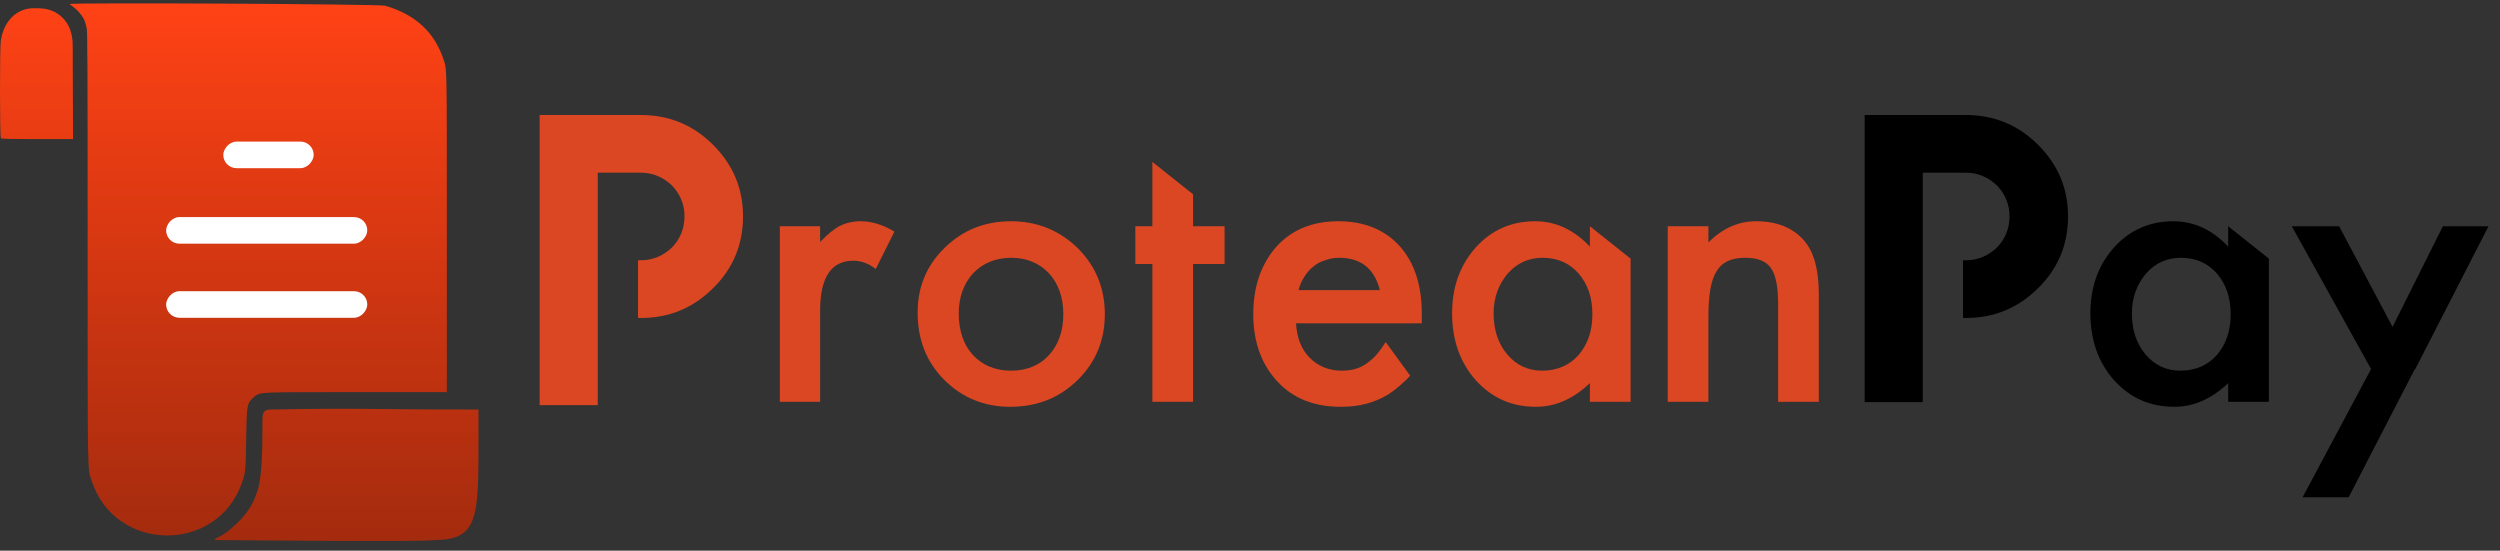 <svg width="227" height="50" viewBox="0 0 227 50" fill="none" xmlns="http://www.w3.org/2000/svg">
<rect x="0" y="0" width="227" height="50" fill="#333333" stroke="none"/>
<path fill-rule="evenodd" clip-rule="evenodd" d="M3.999 0.787C5.186 0.949 6.353 1.824 6.563 3.514C6.612 3.911 6.598 3.524 6.615 7.964L6.633 12.63H3.395C0.962 12.63 0.138 12.611 0.081 12.553C-0.023 12.45 -0.029 4.365 0.074 3.692C0.294 2.254 1.133 1.048 2.557 0.787C2.785 0.746 3.439 0.721 3.999 0.787ZM34.968 0.519C37.721 1.315 39.474 2.936 40.287 5.441C40.585 6.36 40.573 5.714 40.573 21.119V35.607H32.357C23.407 35.607 23.715 35.588 23.127 35.983C22.406 36.624 22.405 36.659 22.353 39.907C22.308 42.675 22.289 42.885 22.006 43.732C19.812 50.29 10.46 50.237 8.321 43.655C7.937 42.474 7.958 43.756 7.958 22.453C7.958 6.183 7.944 2.891 7.871 2.546C7.756 2.002 7.635 1.698 7.394 1.378C6.826 0.62 6.28 0.417 6.353 0.368C6.411 0.216 34.439 0.367 34.968 0.519ZM43.446 37.185C43.447 39.705 43.446 39.107 43.447 39.907C43.447 47.037 43.447 49.04 39.362 49.04C38.712 49.221 20.234 49.04 20.055 49.04C18.902 49.04 19.703 48.96 20.584 48.319C21.385 47.678 22.747 46.557 23.292 44.794C23.814 43.587 23.828 40.696 23.828 38.727C23.828 37.792 23.742 37.185 24.543 37.185C33.272 37.029 32.633 37.185 43.446 37.185Z" fill="url(#paint0_linear_2041_40153)"/>
<rect width="18.264" height="2.414" rx="1.207" transform="matrix(1 0 0 -1 15.085 28.854)" fill="white"/>
<rect width="18.264" height="2.414" rx="1.207" transform="matrix(1 0 0 -1 15.085 22.125)" fill="white"/>
<rect width="8.207" height="2.414" rx="1.207" transform="matrix(1 0 0 -1 20.275 15.27)" fill="white"/>
<path d="M185.064 13.156C183.255 11.347 181.07 10.443 178.507 10.443H169.312V36.511H174.588V28.871V23.595V15.681H178.507C179.6 15.681 180.542 16.096 181.333 16.849C182.087 17.641 182.464 18.583 182.464 19.638C182.464 20.731 182.087 21.673 181.333 22.465C180.542 23.218 179.6 23.633 178.507 23.633H178.243V28.871H178.507C181.07 28.871 183.255 27.967 185.064 26.158C186.873 24.387 187.778 22.201 187.778 19.638C187.778 17.113 186.873 14.965 185.064 13.156Z" fill="black"/>
<path d="M202.319 20.543V22.389C200.849 20.844 199.191 20.09 197.344 20.09C195.196 20.09 193.387 20.882 191.955 22.465C190.523 24.085 189.807 26.045 189.807 28.457C189.807 30.869 190.523 32.904 191.955 34.524C193.425 36.145 195.234 36.936 197.42 36.936C199.191 36.936 200.811 36.22 202.319 34.788V36.484H206.012V23.482L202.319 20.543ZM201.301 32.225C200.472 33.167 199.342 33.657 197.985 33.657C196.704 33.657 195.648 33.167 194.819 32.188C193.99 31.208 193.576 29.964 193.576 28.457C193.576 27.025 194.028 25.819 194.857 24.839C195.686 23.897 196.741 23.407 198.023 23.407C199.379 23.407 200.472 23.897 201.301 24.839C202.13 25.819 202.545 27.025 202.545 28.532C202.545 30.04 202.13 31.245 201.301 32.225Z" fill="black"/>
<path d="M221.813 20.543L217.253 29.663L219.288 33.544L225.958 20.543H221.813ZM217.253 29.7L212.391 20.543H208.095L215.293 33.507L209.075 45.152H213.258L219.288 33.469L217.253 29.663V29.7Z" fill="black"/>
<path d="M64.753 13.156C62.944 11.347 60.758 10.443 58.196 10.443H49V36.785H54.276V28.871V23.595V15.681H58.196C59.288 15.681 60.23 16.096 61.022 16.849C61.776 17.641 62.153 18.583 62.153 19.638C62.153 20.731 61.776 21.673 61.022 22.465C60.23 23.218 59.288 23.633 58.196 23.633H57.932V28.871H58.196C60.758 28.871 62.944 27.967 64.753 26.158C66.562 24.387 67.466 22.201 67.466 19.638C67.466 17.113 66.562 14.965 64.753 13.156Z" fill="#DB4723"/>
<path d="M78.16 20.09C77.444 20.09 76.804 20.241 76.276 20.505C75.748 20.769 75.145 21.259 74.467 21.975V20.543H70.811V36.484H74.467V28.193C74.467 25.178 75.485 23.671 77.482 23.671C78.16 23.671 78.839 23.897 79.517 24.424L81.213 21.032C80.158 20.392 79.14 20.09 78.16 20.09Z" fill="#DB4723"/>
<path d="M97.868 22.54C96.21 20.919 94.175 20.09 91.801 20.09C89.427 20.09 87.429 20.882 85.771 22.502C84.113 24.123 83.322 26.082 83.322 28.381C83.322 30.831 84.113 32.866 85.734 34.486C87.354 36.107 89.351 36.936 91.726 36.936C94.138 36.936 96.173 36.145 97.831 34.524C99.489 32.904 100.318 30.906 100.318 28.532C100.318 26.158 99.489 24.16 97.868 22.54ZM95.231 32.263C94.401 33.167 93.233 33.657 91.801 33.657C90.369 33.657 89.201 33.167 88.334 32.225C87.505 31.321 87.053 30.04 87.053 28.457C87.053 26.987 87.505 25.743 88.372 24.801C89.238 23.897 90.407 23.407 91.801 23.407C93.233 23.407 94.364 23.897 95.231 24.801C96.097 25.743 96.549 26.987 96.549 28.532C96.549 30.077 96.097 31.321 95.231 32.263Z" fill="#DB4723"/>
<path d="M108.328 20.543V17.641L104.635 14.701V20.543H103.09V23.972H104.635V36.484H108.328V23.972H111.192V20.543H108.328Z" fill="#DB4723"/>
<path d="M129.098 28.494C129.098 25.856 128.419 23.821 127.063 22.314C125.706 20.844 123.859 20.09 121.523 20.09C119.186 20.09 117.302 20.844 115.908 22.389C114.513 23.972 113.797 26.007 113.797 28.532C113.797 31.057 114.551 33.092 115.983 34.637C117.415 36.182 119.337 36.936 121.711 36.936C122.54 36.936 123.294 36.861 124.01 36.672C124.726 36.484 125.367 36.22 126.008 35.843C126.611 35.466 127.515 34.713 128.043 34.11L125.819 31.057C125.065 32.225 124.689 32.565 124.123 32.979C123.52 33.431 122.767 33.657 121.824 33.657C120.656 33.657 119.676 33.243 118.923 32.489C118.169 31.735 117.754 30.68 117.679 29.361H129.098V28.494ZM117.905 26.346C118.018 25.894 118.206 25.48 118.433 25.14C118.659 24.763 118.923 24.462 119.262 24.198C119.563 23.934 119.94 23.746 120.317 23.633C120.731 23.482 121.146 23.407 121.598 23.407C123.558 23.407 124.802 24.387 125.291 26.346H117.905Z" fill="#DB4723"/>
<path d="M144.362 20.543V22.389C142.893 20.844 141.235 20.09 139.388 20.09C137.24 20.09 135.431 20.882 133.999 22.465C132.567 24.085 131.851 26.045 131.851 28.457C131.851 30.869 132.567 32.904 133.999 34.524C135.469 36.145 137.277 36.936 139.463 36.936C141.235 36.936 142.855 36.22 144.362 34.788V36.484H148.056V23.482L144.362 20.543ZM143.345 32.225C142.516 33.167 141.385 33.657 140.029 33.657C138.747 33.657 137.692 33.167 136.863 32.188C136.034 31.208 135.619 29.964 135.619 28.457C135.619 27.025 136.072 25.819 136.901 24.839C137.73 23.897 138.785 23.407 140.066 23.407C141.423 23.407 142.516 23.897 143.345 24.839C144.174 25.819 144.589 27.025 144.589 28.532C144.589 30.04 144.174 31.245 143.345 32.225Z" fill="#DB4723"/>
<path d="M163.791 21.824C162.773 20.656 161.303 20.09 159.457 20.09C157.836 20.09 156.404 20.731 155.123 22.012V20.543H151.43V36.484H155.123V28.796C155.123 26.799 155.349 25.404 155.877 24.613C156.366 23.784 157.233 23.407 158.477 23.407C159.57 23.407 160.361 23.708 160.776 24.311C161.228 24.914 161.454 26.007 161.454 27.552V36.484H165.147V26.685C165.147 24.462 164.695 22.841 163.791 21.824Z" fill="#DB4723"/>
<defs>
<linearGradient id="paint0_linear_2041_40153" x1="21.724" y1="0.305" x2="21.724" y2="49.121" gradientUnits="userSpaceOnUse">
<stop stop-color="#FF4215"/>
<stop offset="1" stop-color="#A42B0E"/>
</linearGradient>
</defs>
</svg>

